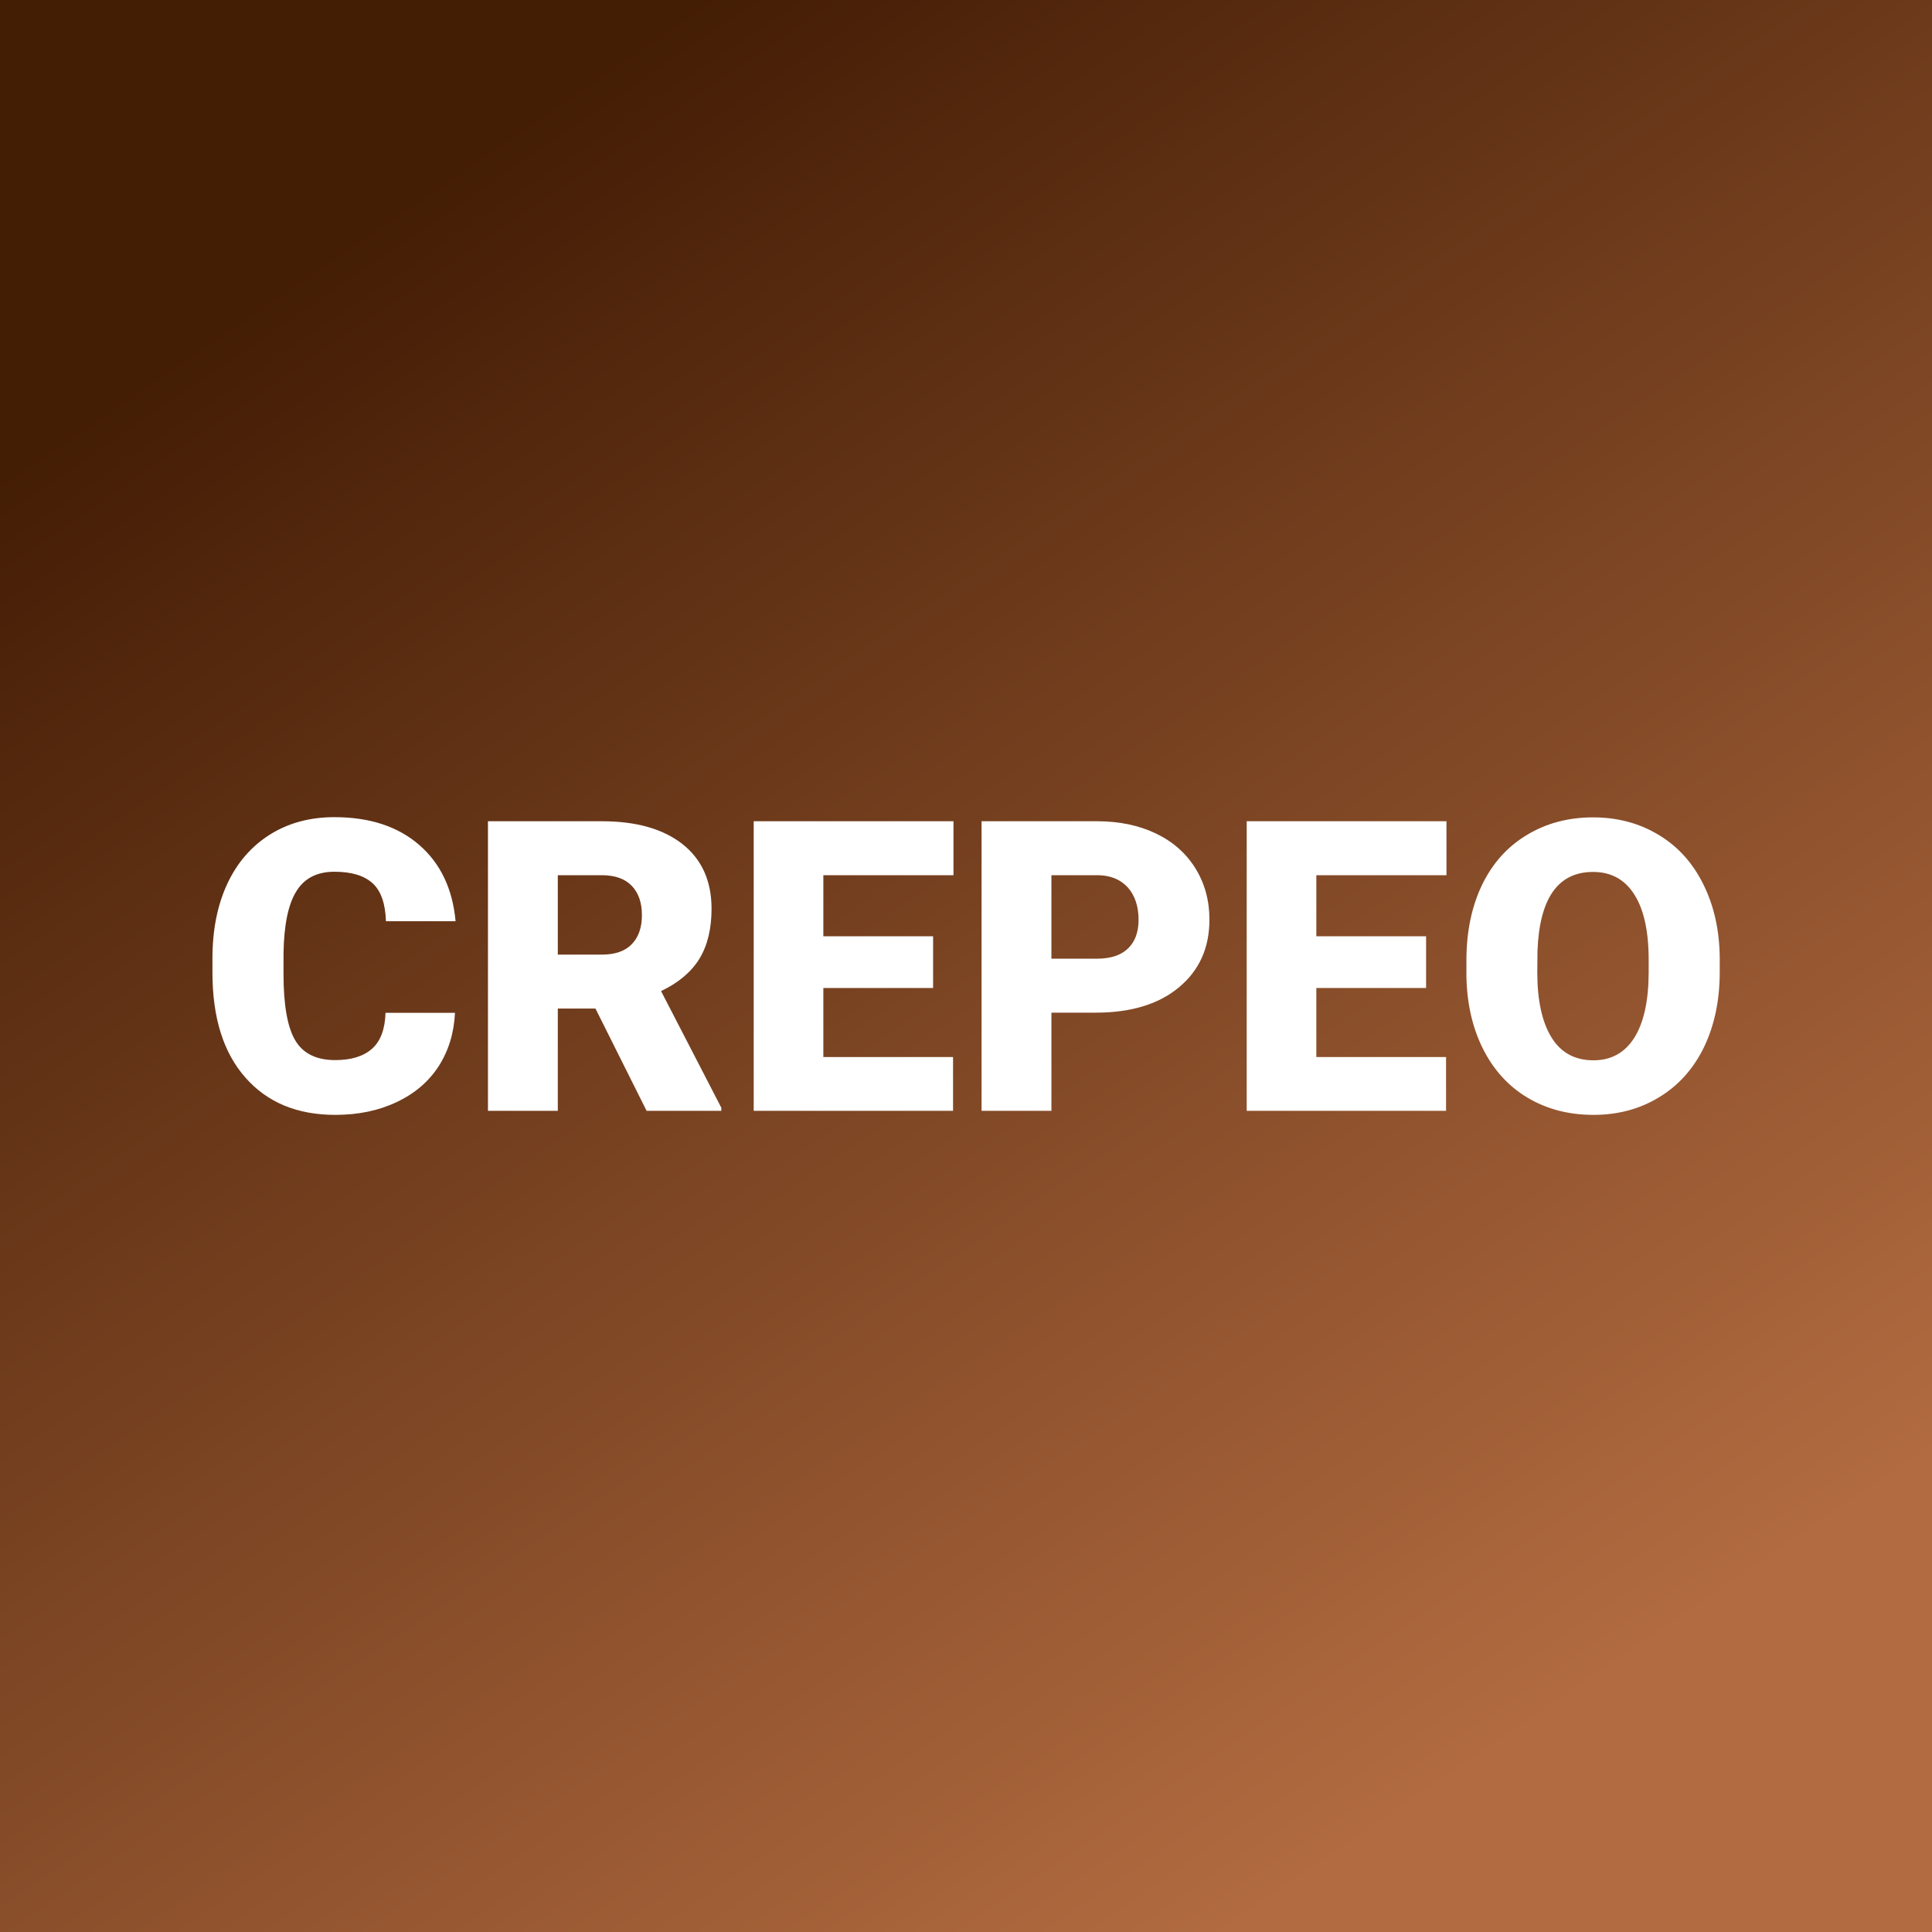 <svg xmlns="http://www.w3.org/2000/svg" version="1.1" xmlns:xlink="http://www.w3.org/1999/xlink" viewBox="0 0 200 200"><rect x="0" y="0" width="200" height="200" fill="#333333" stroke="none"/><rect width="200" height="200" fill="url('#gradient')"></rect><defs><linearGradient id="gradient" gradientTransform="rotate(236 0.5 0.5)"><stop offset="0%" stop-color="#b26b40"></stop><stop offset="100%" stop-color="#441d05"></stop></linearGradient></defs><g><g fill="#ffffff" transform="matrix(2.108,0,0,2.108,20.58,114.99)" stroke="#c06a3e" stroke-width="0"><path d="M9.17-4.81L12.58-4.81Q12.51-3.33 11.78-2.19Q11.04-1.05 9.72-0.43Q8.40 0.20 6.70 0.20L6.70 0.20Q3.90 0.20 2.29-1.63Q0.67-3.46 0.67-6.79L0.67-6.79L0.67-7.49Q0.67-9.58 1.40-11.15Q2.13-12.71 3.50-13.57Q4.86-14.42 6.66-14.42L6.66-14.42Q9.25-14.42 10.82-13.06Q12.39-11.70 12.61-9.31L12.61-9.31L9.19-9.31Q9.15-10.61 8.54-11.17Q7.92-11.74 6.66-11.74L6.66-11.74Q5.38-11.74 4.79-10.78Q4.19-9.82 4.16-7.72L4.16-7.72L4.16-6.72Q4.16-4.44 4.73-3.47Q5.30-2.49 6.70-2.49L6.70-2.49Q7.88-2.49 8.51-3.05Q9.13-3.60 9.17-4.81L9.17-4.81ZM21.99 0L19.48-5.02L17.63-5.02L17.63 0L14.20 0L14.20-14.22L19.79-14.22Q22.32-14.22 23.75-13.10Q25.18-11.97 25.18-9.92L25.18-9.92Q25.18-8.44 24.58-7.46Q23.97-6.48 22.70-5.88L22.70-5.88L25.66-0.15L25.66 0L21.99 0ZM17.63-11.57L17.63-7.67L19.79-7.67Q20.77-7.67 21.26-8.18Q21.76-8.69 21.76-9.61Q21.76-10.53 21.26-11.05Q20.76-11.57 19.79-11.57L19.79-11.57L17.63-11.57ZM36.06-8.57L36.06-6.03L30.67-6.03L30.67-2.64L37.04-2.64L37.04 0L27.25 0L27.25-14.22L37.06-14.22L37.06-11.57L30.67-11.57L30.67-8.57L36.06-8.57ZM44.05-4.82L41.87-4.82L41.87 0L38.44 0L38.44-14.22L44.11-14.22Q45.74-14.22 47.00-13.62Q48.25-13.02 48.94-11.91Q49.63-10.80 49.63-9.39L49.63-9.39Q49.63-7.31 48.14-6.07Q46.65-4.82 44.05-4.82L44.05-4.82ZM41.87-11.57L41.87-7.47L44.11-7.47Q45.11-7.47 45.63-7.97Q46.15-8.47 46.15-9.38L46.15-9.38Q46.15-10.37 45.62-10.97Q45.08-11.56 44.15-11.57L44.15-11.57L41.87-11.57ZM60.27-8.57L60.27-6.03L54.88-6.03L54.88-2.64L61.25-2.64L61.25 0L51.46 0L51.46-14.22L61.27-14.22L61.27-11.57L54.88-11.57L54.88-8.57L60.27-8.57ZM74.69-7.47L74.69-6.82Q74.69-4.74 73.92-3.13Q73.14-1.53 71.72-0.67Q70.30 0.20 68.49 0.20Q66.67 0.20 65.26-0.64Q63.86-1.47 63.07-3.03Q62.29-4.58 62.25-6.59L62.25-6.59L62.25-7.39Q62.25-9.48 63.01-11.08Q63.78-12.68 65.21-13.54Q66.64-14.41 68.47-14.41L68.47-14.41Q70.27-14.41 71.69-13.55Q73.11-12.70 73.89-11.11Q74.68-9.52 74.69-7.47L74.69-7.47ZM71.20-6.76L71.20-7.41Q71.20-9.53 70.49-10.63Q69.79-11.73 68.47-11.73L68.47-11.73Q65.89-11.73 65.74-7.86L65.74-7.86L65.73-6.82Q65.73-4.73 66.43-3.60Q67.12-2.48 68.49-2.48L68.49-2.48Q69.79-2.48 70.49-3.58Q71.19-4.69 71.20-6.76L71.20-6.76Z"></path></g></g></svg>